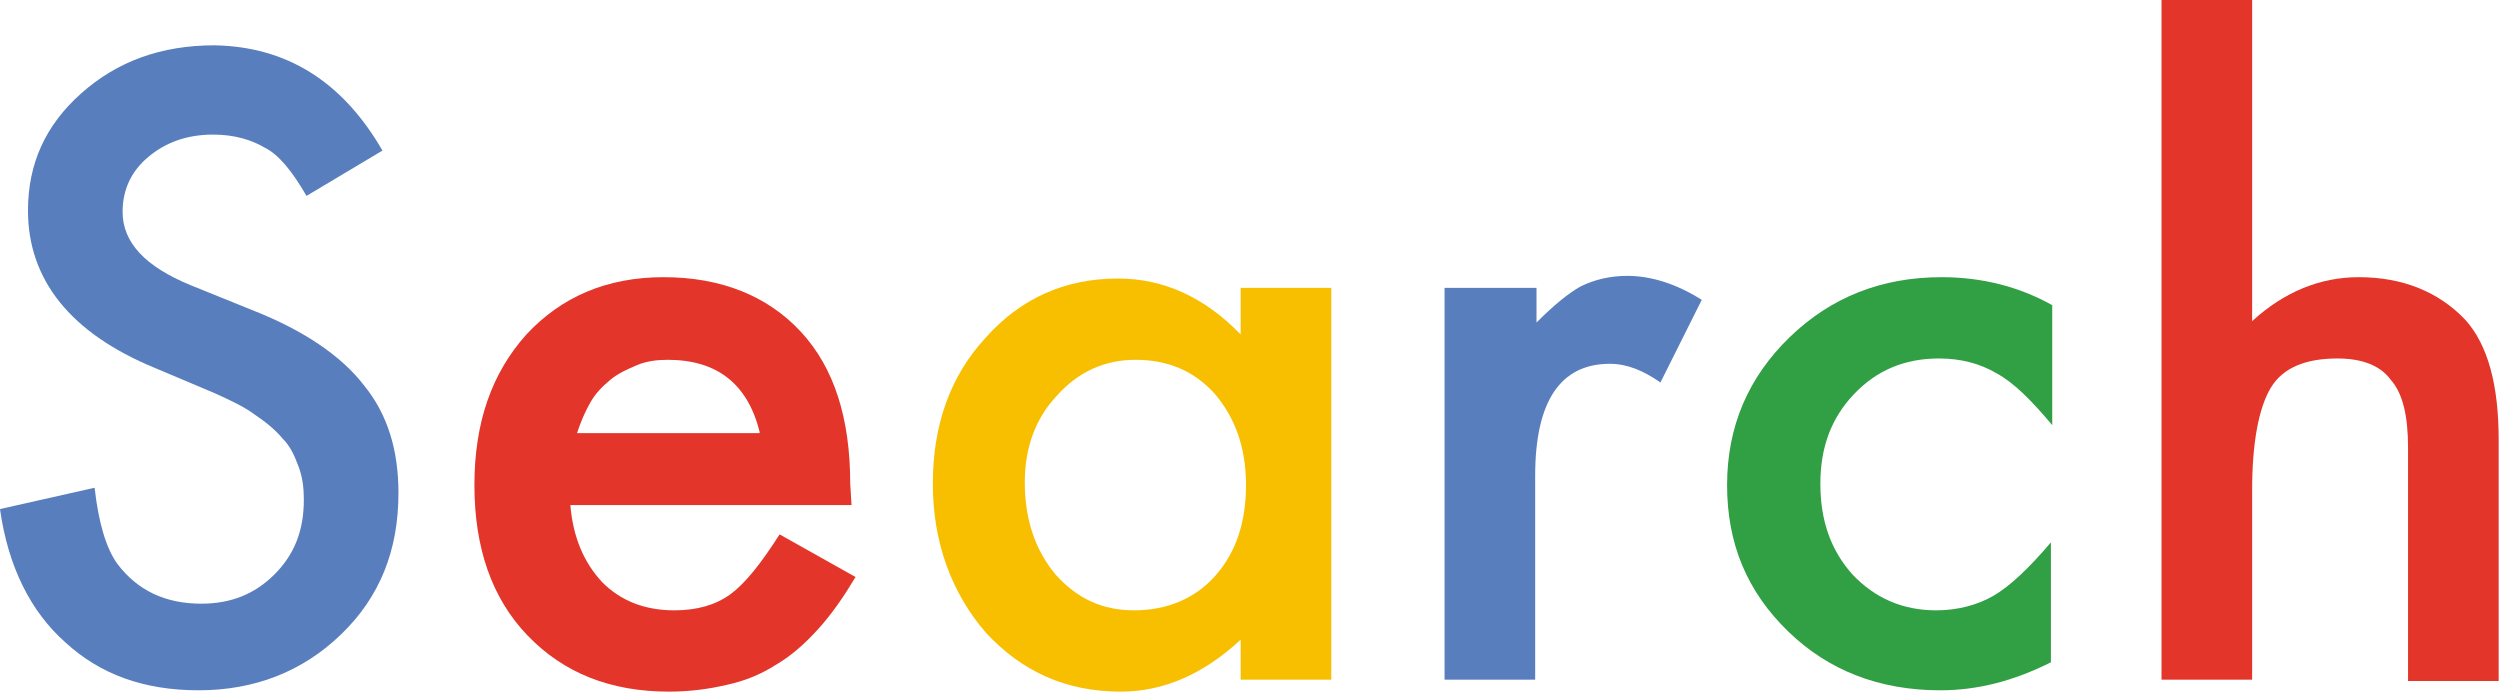 <?xml version="1.0" encoding="utf-8"?>
<svg version="1.1" id="Layer_1" xmlns="http://www.w3.org/2000/svg" xmlns:xlink="http://www.w3.org/1999/xlink" x="0px" y="0px"
	 viewBox="0 0 187.6 51.9" style="enable-background:new 0 0 187.6 51.9;" xml:space="preserve">
<style type="text/css">
	.st0{fill:#587EBE;}
	.st1{fill:#E3352A;}
	.st2{fill:#F8BE00;}
	.st3{fill:#319F43;}
</style>
<g>
	<path class="st0" d="M28.7,11.3L23,14.7c-1.1-1.9-2.1-3.1-3.1-3.6c-1-0.6-2.3-1-3.9-1c-2,0-3.6,0.6-4.9,1.7
		c-1.3,1.1-1.9,2.5-1.9,4.1c0,2.3,1.7,4.1,5.1,5.5l4.7,1.9c3.8,1.5,6.6,3.4,8.3,5.6c1.8,2.2,2.6,4.9,2.6,8.1c0,4.3-1.4,7.8-4.3,10.6
		c-2.9,2.8-6.5,4.2-10.7,4.2c-4.1,0-7.4-1.2-10-3.6C2.3,45.9,0.6,42.5,0,38.2l7.1-1.6c0.3,2.7,0.9,4.6,1.7,5.7c1.5,2,3.6,3,6.3,3
		c2.2,0,4-0.7,5.5-2.2c1.5-1.5,2.2-3.3,2.2-5.6c0-0.9-0.1-1.7-0.4-2.5c-0.3-0.8-0.6-1.5-1.2-2.1c-0.5-0.6-1.2-1.2-2.1-1.8
		c-0.8-0.6-1.9-1.1-3-1.6l-4.5-1.9C5.3,25,2.1,21,2.1,15.8c0-3.5,1.3-6.4,4-8.8c2.7-2.4,6-3.6,10-3.6C21.5,3.5,25.7,6.1,28.7,11.3z"
		/>
	<path class="st1" d="M63.9,37.9H42.8c0.2,2.4,1,4.3,2.4,5.8c1.4,1.4,3.2,2.1,5.4,2.1c1.7,0,3.1-0.4,4.2-1.2
		c1.1-0.8,2.3-2.3,3.7-4.5l5.7,3.2c-0.9,1.5-1.8,2.8-2.8,3.9c-1,1.1-2,2-3.2,2.7c-1.1,0.7-2.3,1.2-3.7,1.5c-1.3,0.3-2.7,0.5-4.3,0.5
		c-4.4,0-7.9-1.4-10.6-4.2c-2.7-2.8-4-6.6-4-11.3c0-4.7,1.3-8.4,3.9-11.3c2.6-2.8,6-4.3,10.3-4.3c4.3,0,7.8,1.4,10.3,4.1
		c2.5,2.7,3.7,6.5,3.7,11.4L63.9,37.9z M57,32.4c-0.9-3.6-3.2-5.4-6.9-5.4c-0.8,0-1.6,0.1-2.3,0.4c-0.7,0.3-1.4,0.6-2,1.1
		c-0.6,0.5-1.1,1-1.5,1.7c-0.4,0.7-0.7,1.4-1,2.3H57z"/>
	<path class="st2" d="M93.1,21.6h6.8v29.4h-6.8V48c-2.8,2.6-5.8,3.9-9,3.9c-4.1,0-7.4-1.5-10.1-4.4c-2.6-3-4-6.8-4-11.2
		c0-4.4,1.3-8.1,4-11c2.6-2.9,5.9-4.4,9.9-4.4c3.4,0,6.5,1.4,9.2,4.2V21.6z M76.9,36.2c0,2.8,0.8,5.1,2.3,6.9
		c1.6,1.8,3.5,2.7,5.9,2.7c2.5,0,4.6-0.9,6.1-2.6c1.6-1.8,2.3-4.1,2.3-6.8c0-2.8-0.8-5-2.3-6.8c-1.6-1.8-3.6-2.6-6-2.6
		c-2.3,0-4.3,0.9-5.9,2.7C77.7,31.4,76.9,33.6,76.9,36.2z"/>
	<path class="st0" d="M108.5,21.6h6.8v2.6c1.3-1.3,2.4-2.2,3.3-2.7c1-0.5,2.2-0.8,3.5-0.8c1.8,0,3.7,0.6,5.6,1.8l-3.1,6.2
		c-1.3-0.9-2.5-1.4-3.8-1.4c-3.7,0-5.6,2.8-5.6,8.4v15.3h-6.8V21.6z"/>
	<path class="st3" d="M154,22.9v9c-1.6-1.9-2.9-3.2-4.2-3.9c-1.2-0.7-2.6-1.1-4.3-1.1c-2.6,0-4.7,0.9-6.4,2.7
		c-1.7,1.8-2.5,4-2.5,6.7c0,2.8,0.8,5,2.4,6.8c1.7,1.8,3.8,2.7,6.3,2.7c1.6,0,3.1-0.4,4.3-1.1c1.2-0.7,2.6-2,4.3-4v9
		c-2.8,1.4-5.5,2.1-8.3,2.1c-4.6,0-8.4-1.5-11.4-4.4c-3.1-3-4.6-6.6-4.6-11c0-4.4,1.6-8.1,4.7-11.1c3.1-3,6.9-4.5,11.4-4.5
		C148.7,20.8,151.5,21.5,154,22.9z"/>
	<path class="st1" d="M162.2,0h6.8v24.1c2.4-2.2,5.1-3.3,8-3.3c3.3,0,6,1.1,8,3.2c1.7,1.9,2.5,4.9,2.5,9v18.1h-6.8V33.6
		c0-2.4-0.4-4.1-1.3-5.1c-0.8-1.1-2.2-1.6-4-1.6c-2.4,0-4.1,0.7-5,2.2c-0.9,1.5-1.4,4.1-1.4,7.7v14.2h-6.8V0z"/>
</g>
</svg>
